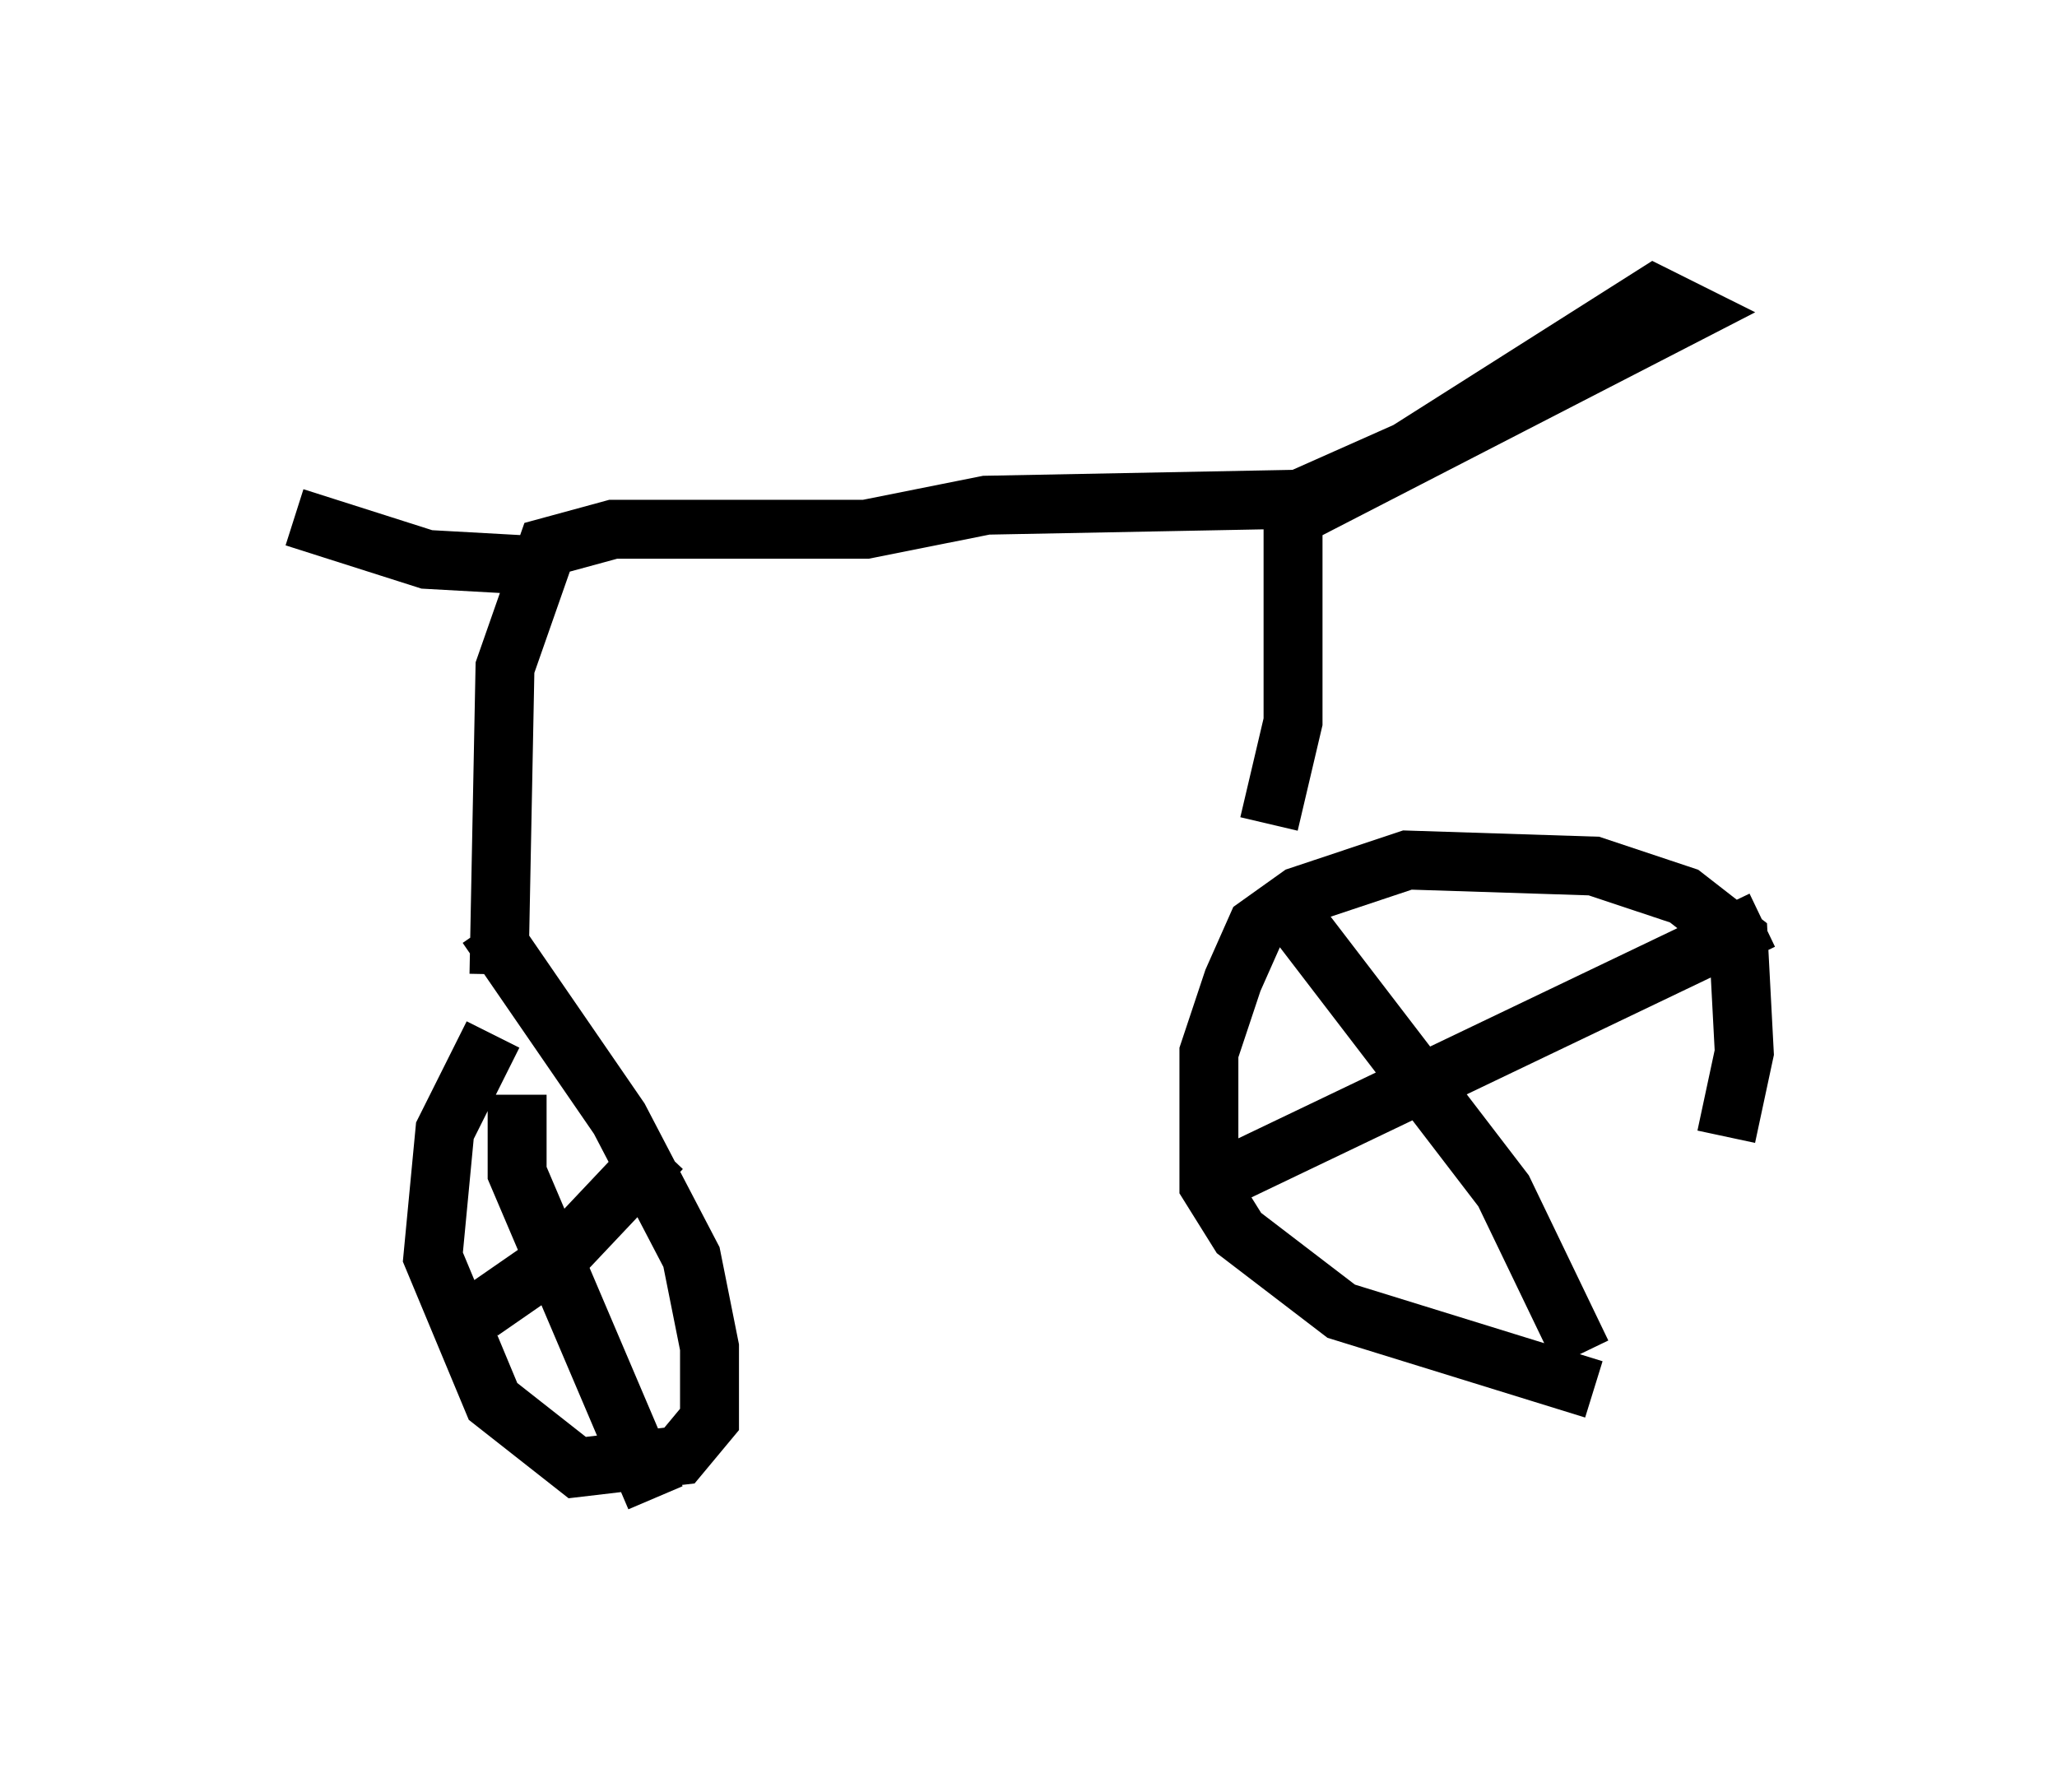 <?xml version="1.0" encoding="utf-8" ?>
<svg baseProfile="full" height="30.417" version="1.1" width="34.909" xmlns="http://www.w3.org/2000/svg" xmlns:ev="http://www.w3.org/2001/xml-events" xmlns:xlink="http://www.w3.org/1999/xlink"><defs /><rect fill="white" height="30.417" width="34.909" x="0" y="0" /><path d="M27.356, 22.763 m1.94, -3.471 l0.306, -1.429 -0.102, -1.94 l-0.919, -0.715 -1.531, -0.51 l-3.165, -0.102 -1.838, 0.613 l-0.715, 0.51 -0.408, 0.919 l-0.408, 1.225 0.0, 2.246 l0.51, 0.817 1.735, 1.327 l4.288, 1.327 m2.858, -7.963 l-9.596, 4.594 m1.531, -4.798 l3.675, 4.798 1.327, 2.756 m-5.308, -8.983 l0.408, -1.735 0.0, -3.471 l6.738, -3.471 -0.613, -0.306 l-4.185, 2.654 -1.838, 0.817 l-5.308, 0.102 -2.042, 0.408 l-4.288, 0.0 -1.123, 0.306 l-0.715, 2.042 -0.102, 5.206 m-0.204, -0.817 l2.246, 3.267 1.225, 2.348 l0.306, 1.531 0.0, 1.225 l-0.51, 0.613 -1.735, 0.204 l-1.429, -1.123 -1.021, -2.45 l0.204, -2.144 0.817, -1.633 m2.858, 1.94 l-1.735, 1.838 -1.327, 0.919 m0.613, -3.675 l0.0, 1.327 2.348, 5.513 m-2.042, -15.823 l-1.838, -0.102 -2.246, -0.715 " fill="none" stroke="black" stroke-width="1" /></svg>